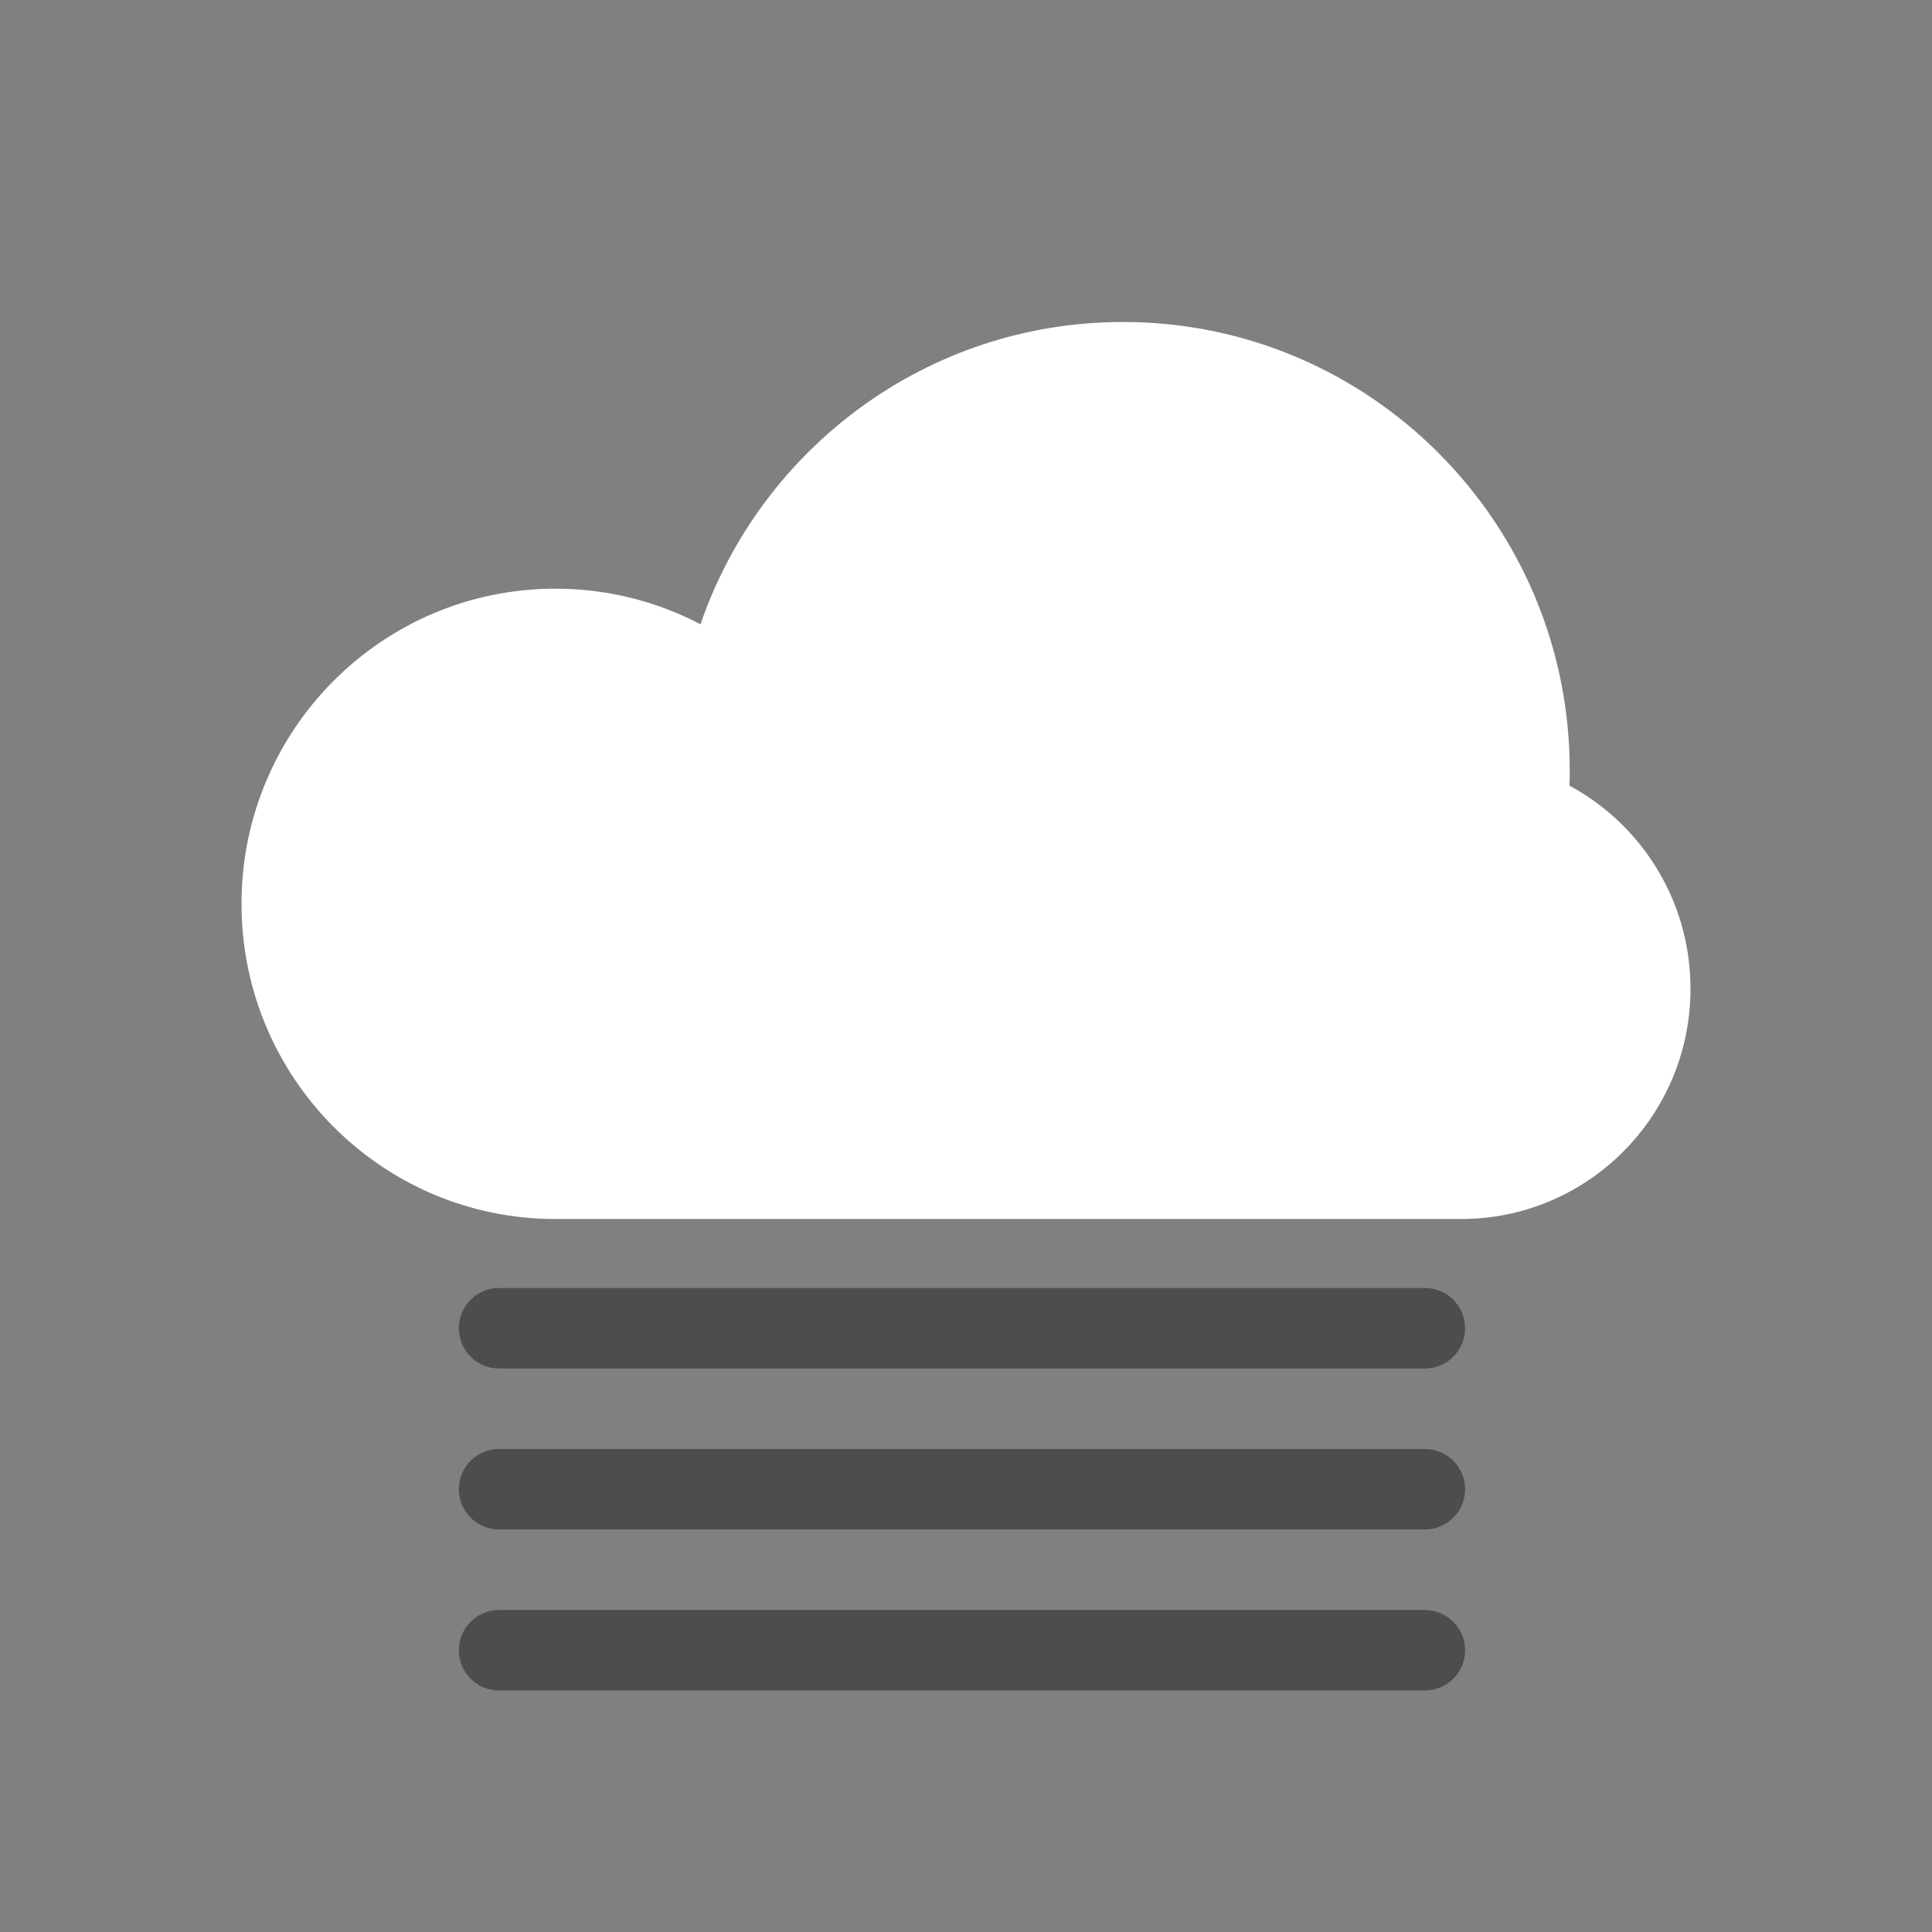 <svg width="50" height="50" viewBox="0 0 50 50" fill="none" xmlns="http://www.w3.org/2000/svg">
<rect x="0" y="0" width="50" height="50" fill="#808080" stroke="none"/>
<path d="M40.618 20.333C40.623 20.203 40.625 20.072 40.625 19.941C40.625 13.53 35.448 8.333 29.062 8.333C23.997 8.333 19.692 11.604 18.129 16.156C17.006 15.568 15.729 15.235 14.375 15.235C9.888 15.235 6.25 18.887 6.25 23.391C6.25 27.896 9.888 31.548 14.375 31.548L29.062 31.548C29.068 31.548 29.073 31.548 29.078 31.548H37.812C41.092 31.548 43.75 28.879 43.75 25.587C43.75 23.314 42.483 21.338 40.618 20.333Z" fill="white"/>
<path fill-rule="evenodd" clip-rule="evenodd" d="M11.875 34.375C11.875 33.8 12.341 33.333 12.917 33.333H36.875C37.45 33.333 37.917 33.8 37.917 34.375C37.917 34.95 37.45 35.417 36.875 35.417H12.917C12.341 35.417 11.875 34.95 11.875 34.375ZM11.875 38.542C11.875 37.966 12.341 37.5 12.917 37.5H36.875C37.45 37.5 37.917 37.966 37.917 38.542C37.917 39.117 37.45 39.583 36.875 39.583H12.917C12.341 39.583 11.875 39.117 11.875 38.542ZM12.917 41.667C12.341 41.667 11.875 42.133 11.875 42.708C11.875 43.284 12.341 43.75 12.917 43.75H36.875C37.45 43.75 37.917 43.284 37.917 42.708C37.917 42.133 37.45 41.667 36.875 41.667H12.917Z" fill="black" fill-opacity="0.4"/>
</svg>
